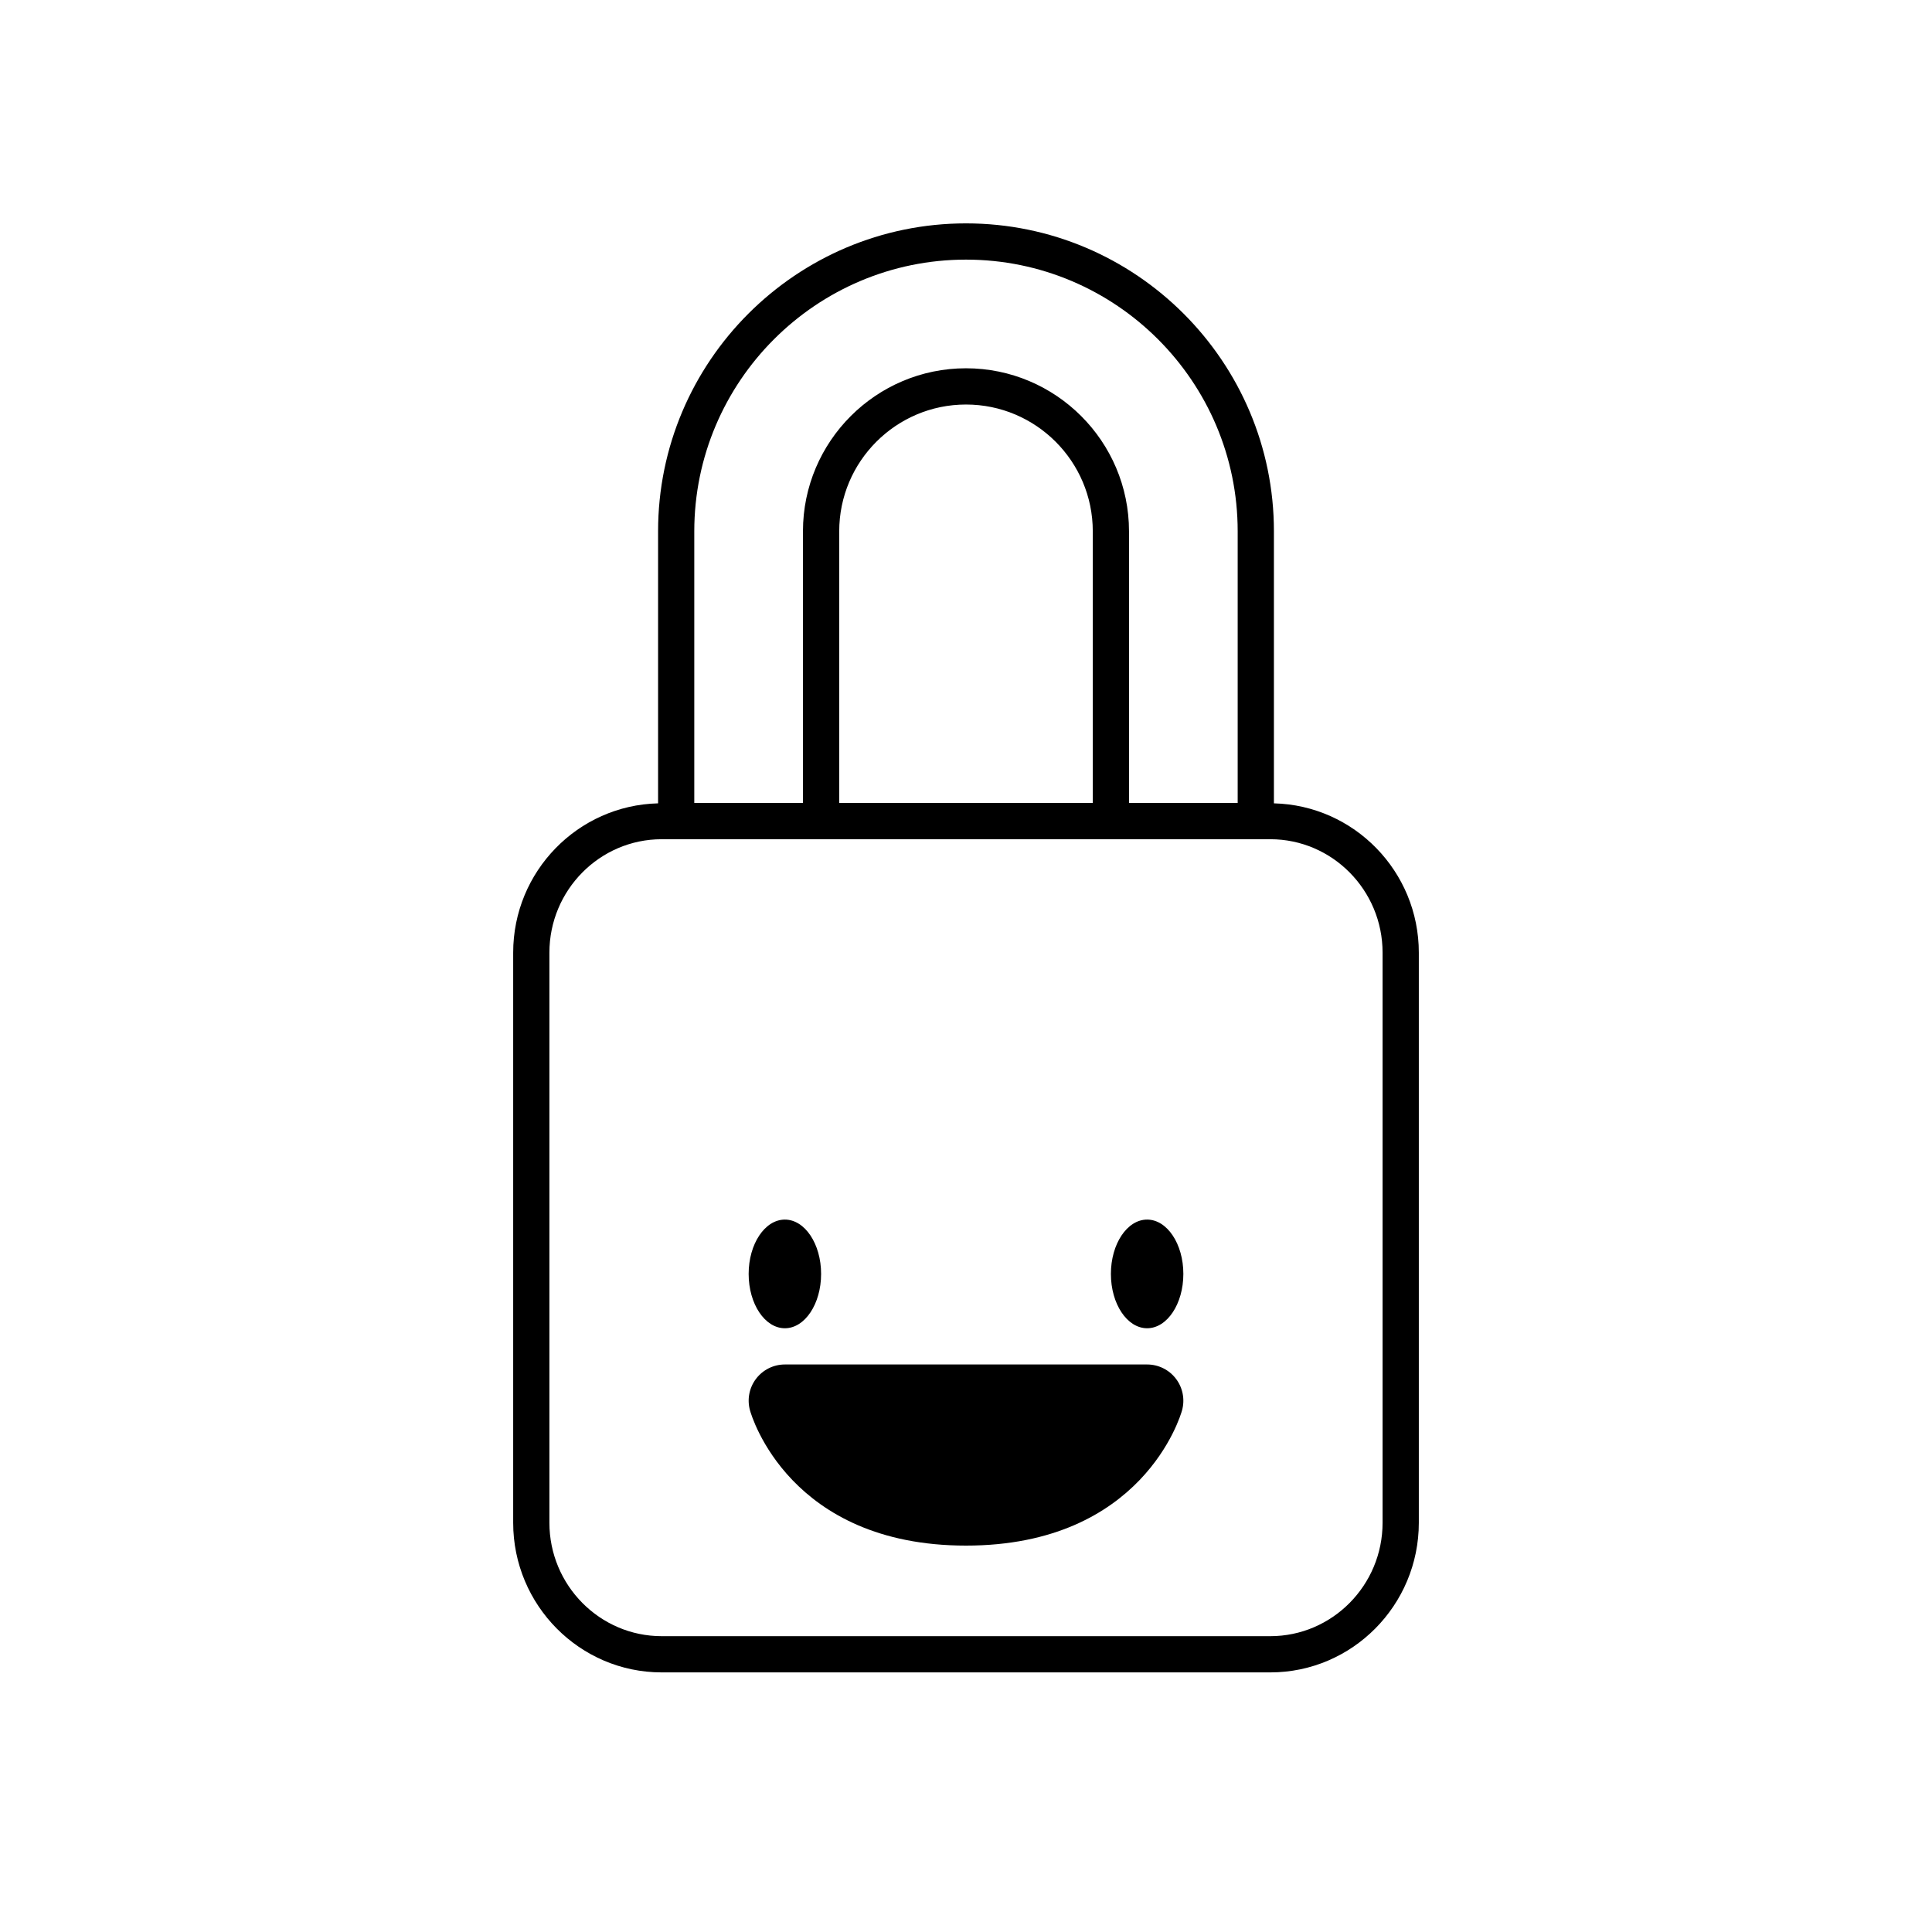 <svg xmlns="http://www.w3.org/2000/svg" xmlns:xlink="http://www.w3.org/1999/xlink" version="1.1" id="Layer_1" x="0px" y="0px" width="100px" height="100px" viewBox="0 0 100 100" enable-background="new 0 0 100 100" xml:space="preserve">
<path fill="#000000" d="M50,11.562c-8.787,0-15.938,7.15-15.938,15.938v14.081c-4.151,0.103-7.5,3.521-7.5,7.729v29.506  c0,4.271,3.448,7.747,7.687,7.747h31.502c4.239,0,7.687-3.476,7.687-7.747V49.31c0-4.208-3.349-7.626-7.5-7.729V27.5  C65.938,18.713,58.787,11.562,50,11.562z M50,13.438c7.754,0,14.062,6.308,14.062,14.062v14.062h-5.625V27.5  c0-4.652-3.785-8.438-8.438-8.438s-8.438,3.785-8.438,8.438v14.062h-5.625V27.5C35.938,19.745,42.246,13.438,50,13.438z   M43.438,41.562V27.5c0-3.618,2.944-6.562,6.562-6.562s6.562,2.944,6.562,6.562v14.062H43.438z M71.562,49.31v29.506  c0,3.237-2.607,5.872-5.812,5.872H34.249c-3.204,0-5.812-2.635-5.812-5.872V49.31c0-3.237,2.607-5.872,5.812-5.872h31.502  C68.955,43.438,71.562,46.072,71.562,49.31z"/>
<ellipse fill="#000000" cx="40.625" cy="65.938" rx="1.875" ry="2.812"/>
<ellipse fill="#000000" cx="59.375" cy="65.938" rx="1.875" ry="2.812"/>
<path fill="#000000" d="M59.375,70.625h-18.75c-0.586,0-1.137,0.274-1.492,0.74c-0.354,0.467-0.471,1.072-0.313,1.637  C38.898,73.287,40.869,80,50,80c9.133,0,11.102-6.713,11.182-6.998c0.156-0.564,0.041-1.17-0.315-1.637  C60.514,70.899,59.961,70.625,59.375,70.625z"/>
</svg>